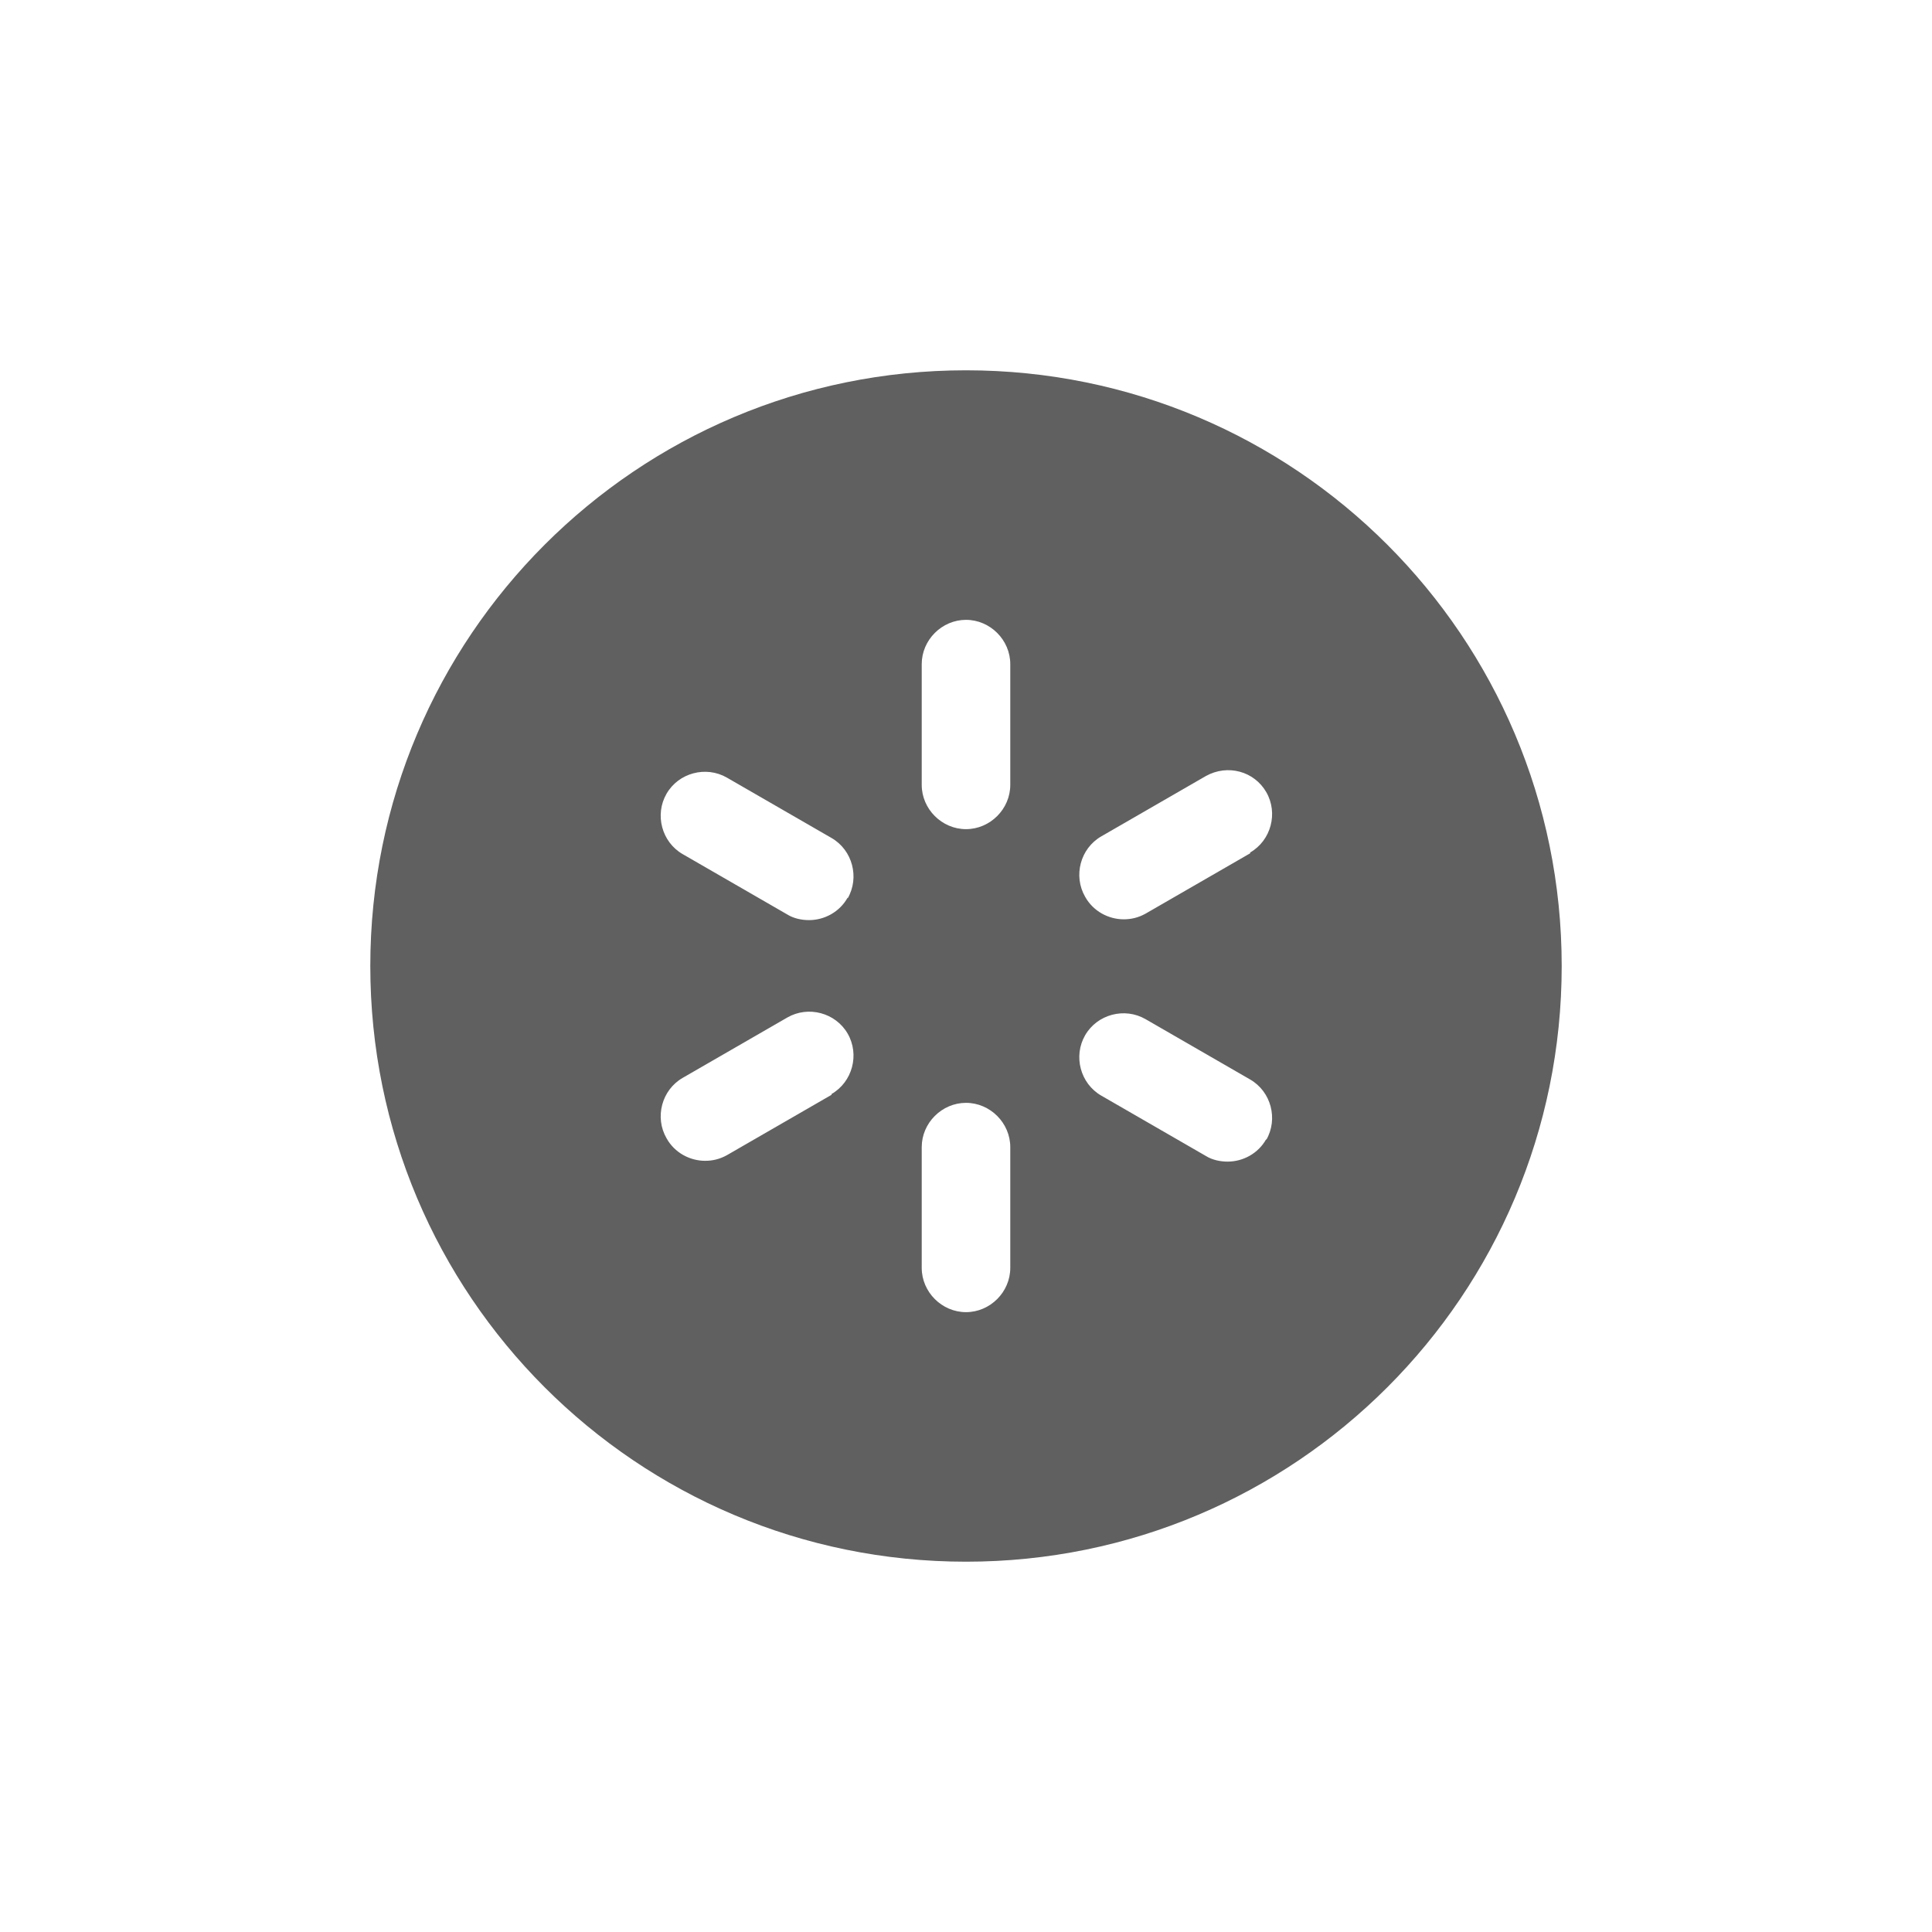 <?xml version="1.0" encoding="UTF-8"?>
<svg id="HF" xmlns="http://www.w3.org/2000/svg" viewBox="0 0 24 24">
  <path d="M12,4.6c-4.09,0-7.4,3.31-7.4,7.4s3.31,7.4,7.4,7.4,7.4-3.31,7.4-7.4-3.31-7.4-7.4-7.4ZM10.33,13.6l-1.3.75c-.09.05-.18.07-.27.07-.19,0-.38-.1-.48-.28-.15-.26-.06-.6.2-.75l1.3-.75c.26-.15.6-.06.75.2.15.26.06.6-.2.75ZM10.53,11.15c-.1.18-.29.28-.48.28-.09,0-.19-.02-.27-.07l-1.3-.75c-.26-.15-.35-.49-.2-.75.15-.26.49-.35.75-.2l1.3.75c.26.15.35.49.2.75ZM12.55,15.75c0,.3-.25.55-.55.55s-.55-.25-.55-.55v-1.5c0-.3.25-.55.55-.55s.55.25.55.55v1.5ZM12.55,9.75c0,.3-.25.55-.55.55s-.55-.25-.55-.55v-1.5c0-.3.25-.55.55-.55s.55.25.55.55v1.5ZM15.73,14.15c-.1.18-.29.28-.48.28-.09,0-.19-.02-.27-.07l-1.3-.75c-.26-.15-.35-.49-.2-.75.15-.26.49-.35.75-.2l1.3.75c.26.15.35.49.2.75ZM15.53,10.6l-1.3.75c-.09.05-.18.07-.27.07-.19,0-.38-.1-.48-.28-.15-.26-.06-.6.2-.75l1.3-.75c.27-.15.6-.06.75.2.15.26.06.6-.2.75Z" style="fill: #606060;"/>
</svg>